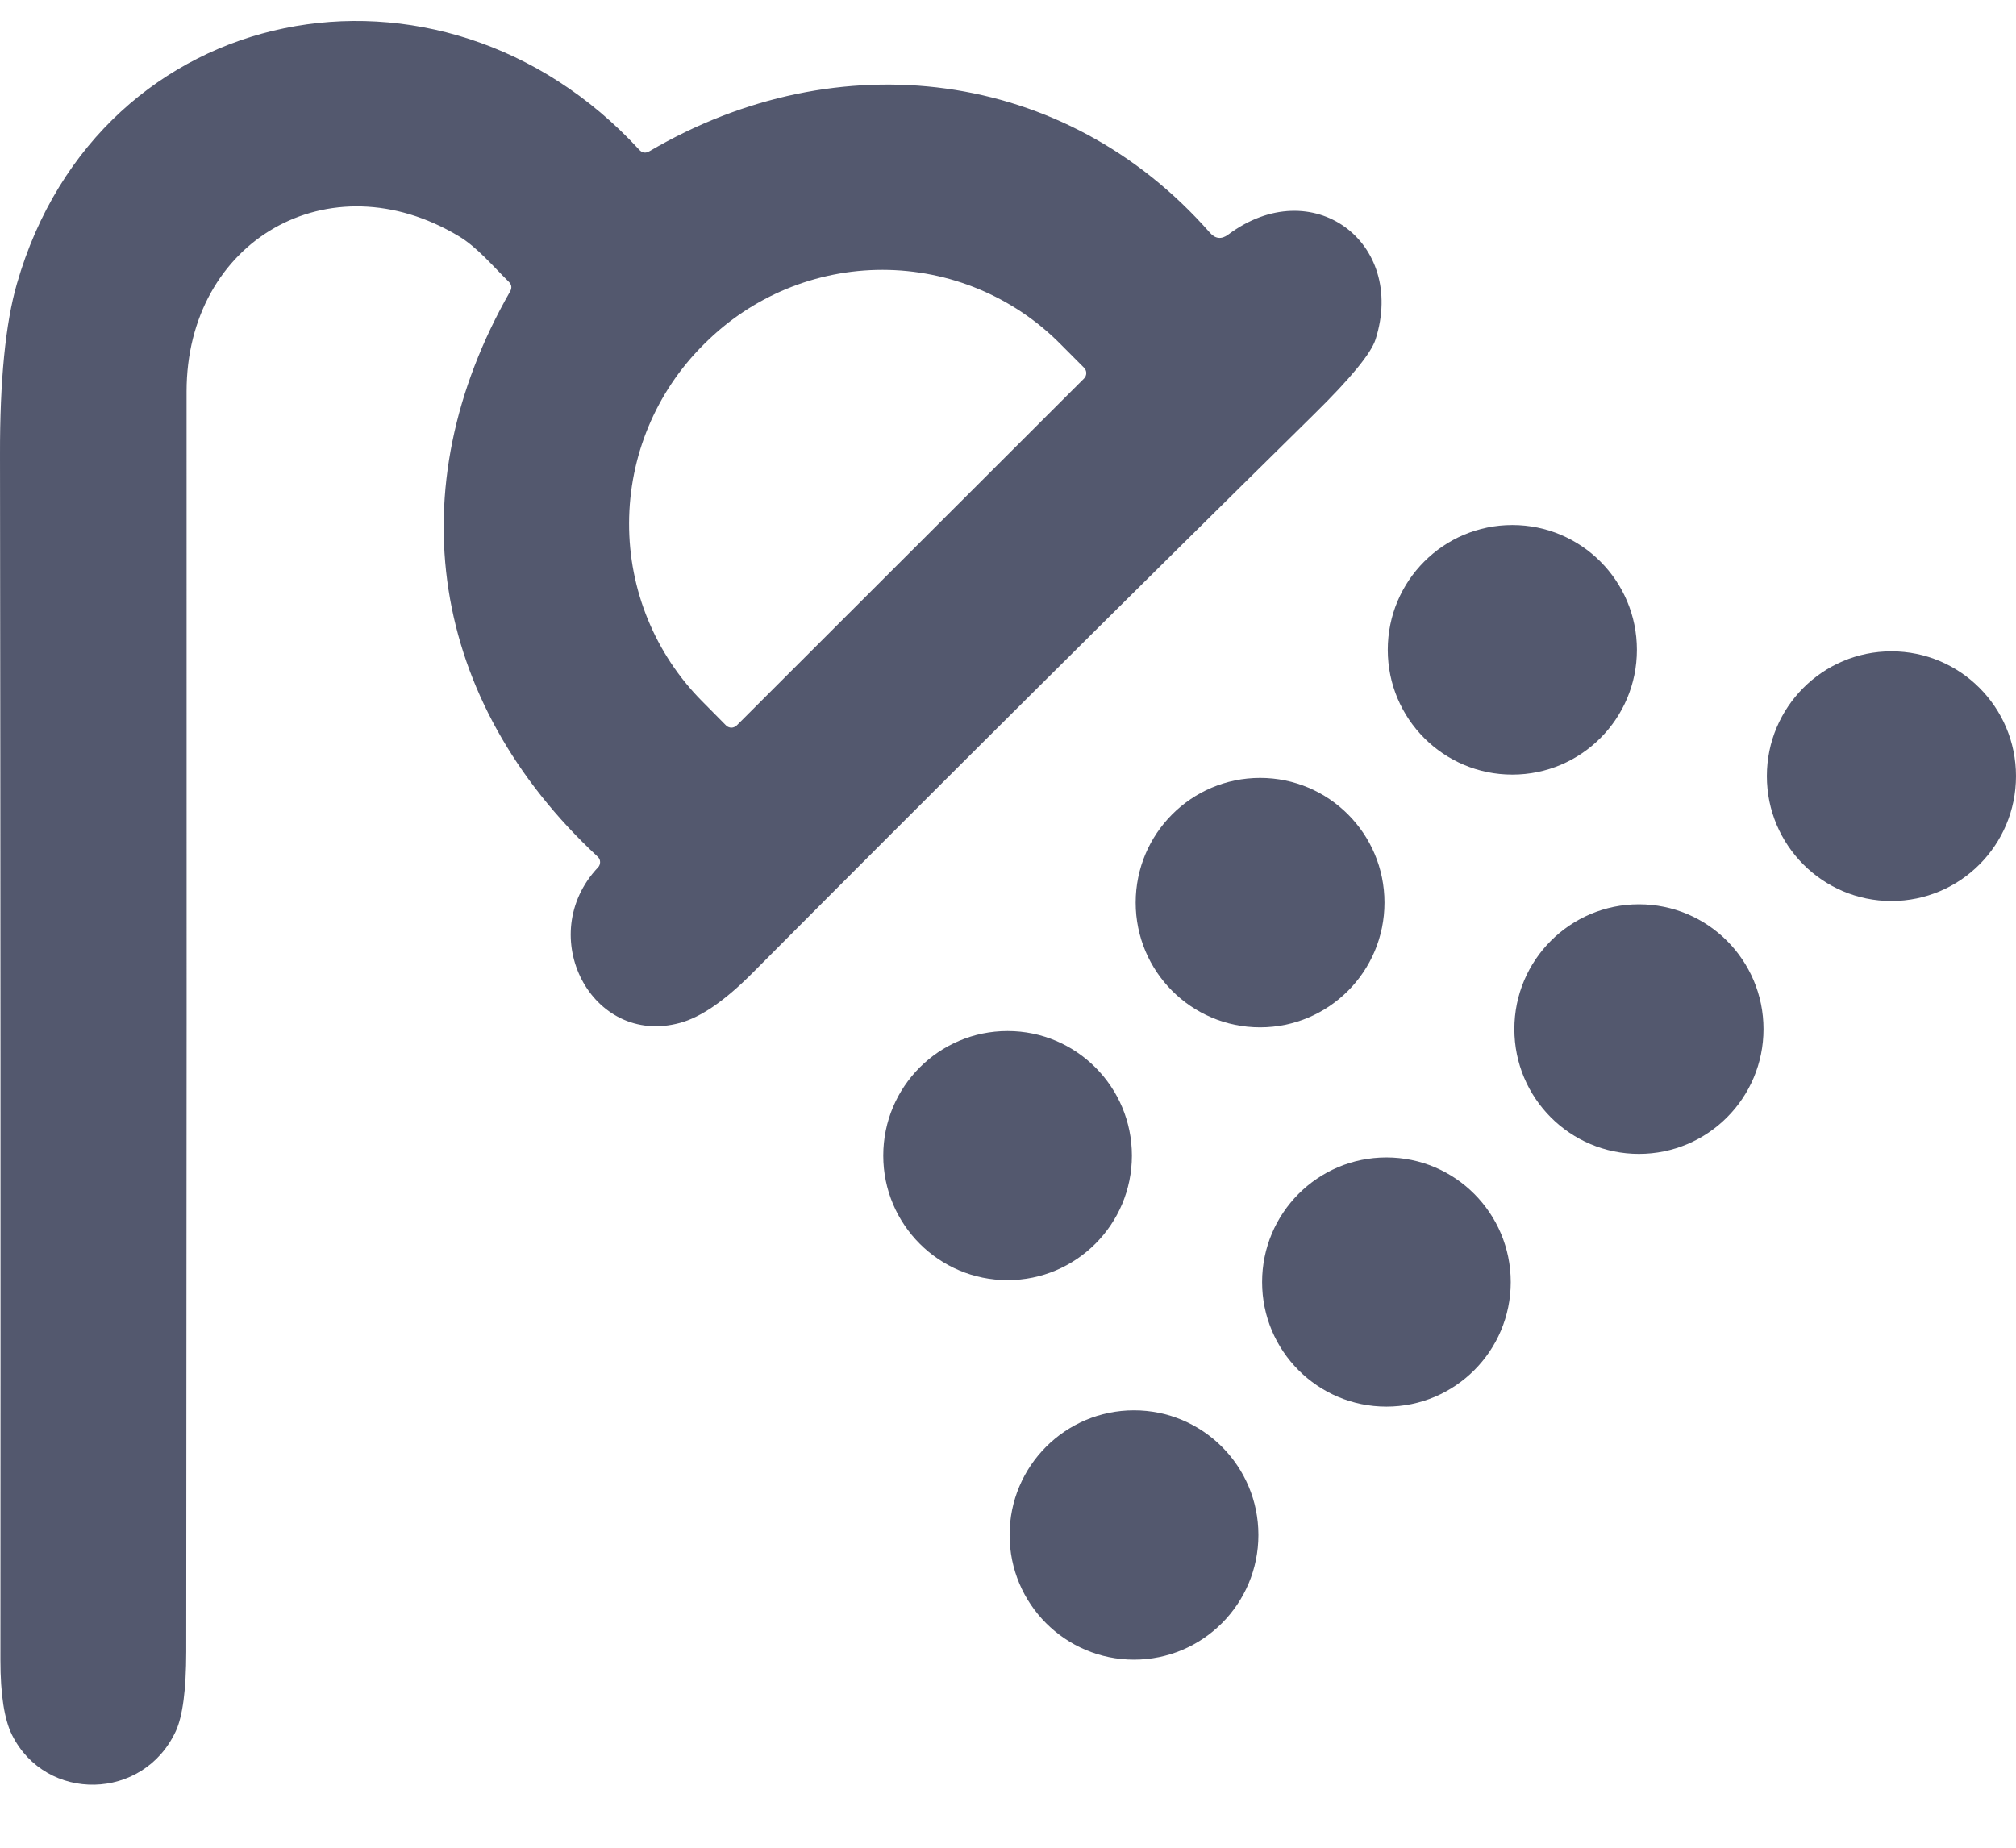 <svg xmlns="http://www.w3.org/2000/svg" width="24" height="22" viewBox="0 0 24 22" fill="none">
  <path d="M5.463 2.813C3.92 1.885 2.221 2.866 2.221 4.662C2.223 9.665 2.222 14.666 2.217 19.668C2.216 20.12 2.175 20.434 2.093 20.612C1.707 21.445 0.548 21.464 0.144 20.659C0.051 20.473 0.005 20.175 0.005 19.766C0.008 14.982 0.006 10.199 4.35462e-05 5.415C-0.002 4.53 0.065 3.851 0.201 3.379C1.181 -0.029 5.24 -0.794 7.608 1.781C7.644 1.822 7.686 1.828 7.733 1.8C9.976 0.483 12.677 0.806 14.402 2.769C14.468 2.845 14.541 2.853 14.622 2.793C15.621 2.048 16.744 2.882 16.376 4.04C16.323 4.207 16.079 4.504 15.646 4.93C13.404 7.138 11.174 9.357 8.954 11.589C8.629 11.915 8.343 12.112 8.096 12.179C7.04 12.467 6.356 11.134 7.12 10.327C7.128 10.319 7.134 10.309 7.138 10.298C7.142 10.287 7.144 10.275 7.144 10.264C7.144 10.252 7.141 10.241 7.137 10.23C7.132 10.22 7.125 10.21 7.117 10.202C5.117 8.342 4.725 5.825 6.073 3.47C6.097 3.426 6.091 3.388 6.056 3.354C5.87 3.171 5.679 2.942 5.463 2.813ZM8.772 8.636L12.905 4.507C12.922 4.49 12.932 4.467 12.932 4.442C12.932 4.418 12.922 4.395 12.905 4.378L12.621 4.093C12.062 3.53 11.301 3.214 10.508 3.213C9.714 3.212 8.952 3.528 8.389 4.09L8.371 4.108C7.808 4.67 7.491 5.433 7.489 6.228C7.486 7.024 7.8 7.787 8.359 8.35L8.642 8.636C8.65 8.645 8.66 8.652 8.671 8.656C8.683 8.661 8.695 8.664 8.707 8.664C8.719 8.664 8.731 8.661 8.742 8.656C8.754 8.652 8.764 8.645 8.772 8.636Z" fill="#53586E"/>
  <path d="M18.004 9.223C18.823 9.223 19.487 8.558 19.487 7.737C19.487 6.916 18.823 6.251 18.004 6.251C17.185 6.251 16.521 6.916 16.521 7.737C16.521 8.558 17.185 9.223 18.004 9.223Z" fill="#53586E"/>
  <path d="M22.517 10.728C23.336 10.728 24 10.062 24 9.241C24 8.421 23.336 7.755 22.517 7.755C21.698 7.755 21.034 8.421 21.034 9.241C21.034 10.062 21.698 10.728 22.517 10.728Z" fill="#53586E"/>
  <path d="M15.001 12.232C15.819 12.232 16.482 11.567 16.482 10.747C16.482 9.927 15.819 9.262 15.001 9.262C14.183 9.262 13.52 9.927 13.52 10.747C13.52 11.567 14.183 12.232 15.001 12.232Z" fill="#53586E"/>
  <path d="M19.511 13.739C20.33 13.739 20.994 13.074 20.994 12.253C20.994 11.432 20.33 10.767 19.511 10.767C18.692 10.767 18.028 11.432 18.028 12.253C18.028 13.074 18.692 13.739 19.511 13.739Z" fill="#53586E"/>
  <path d="M11.995 15.242C12.812 15.242 13.475 14.578 13.475 13.759C13.475 12.94 12.812 12.276 11.995 12.276C11.177 12.276 10.515 12.94 10.515 13.759C10.515 14.578 11.177 15.242 11.995 15.242Z" fill="#53586E"/>
  <path d="M16.505 16.748C17.322 16.748 17.985 16.084 17.985 15.265C17.985 14.446 17.322 13.781 16.505 13.781C15.687 13.781 15.025 14.446 15.025 15.265C15.025 16.084 15.687 16.748 16.505 16.748Z" fill="#53586E"/>
  <path d="M13.5 19.761C14.318 19.761 14.981 19.096 14.981 18.276C14.981 17.456 14.318 16.792 13.5 16.792C12.682 16.792 12.019 17.456 12.019 18.276C12.019 19.096 12.682 19.761 13.5 19.761Z" fill="#53586E"/>
</svg>